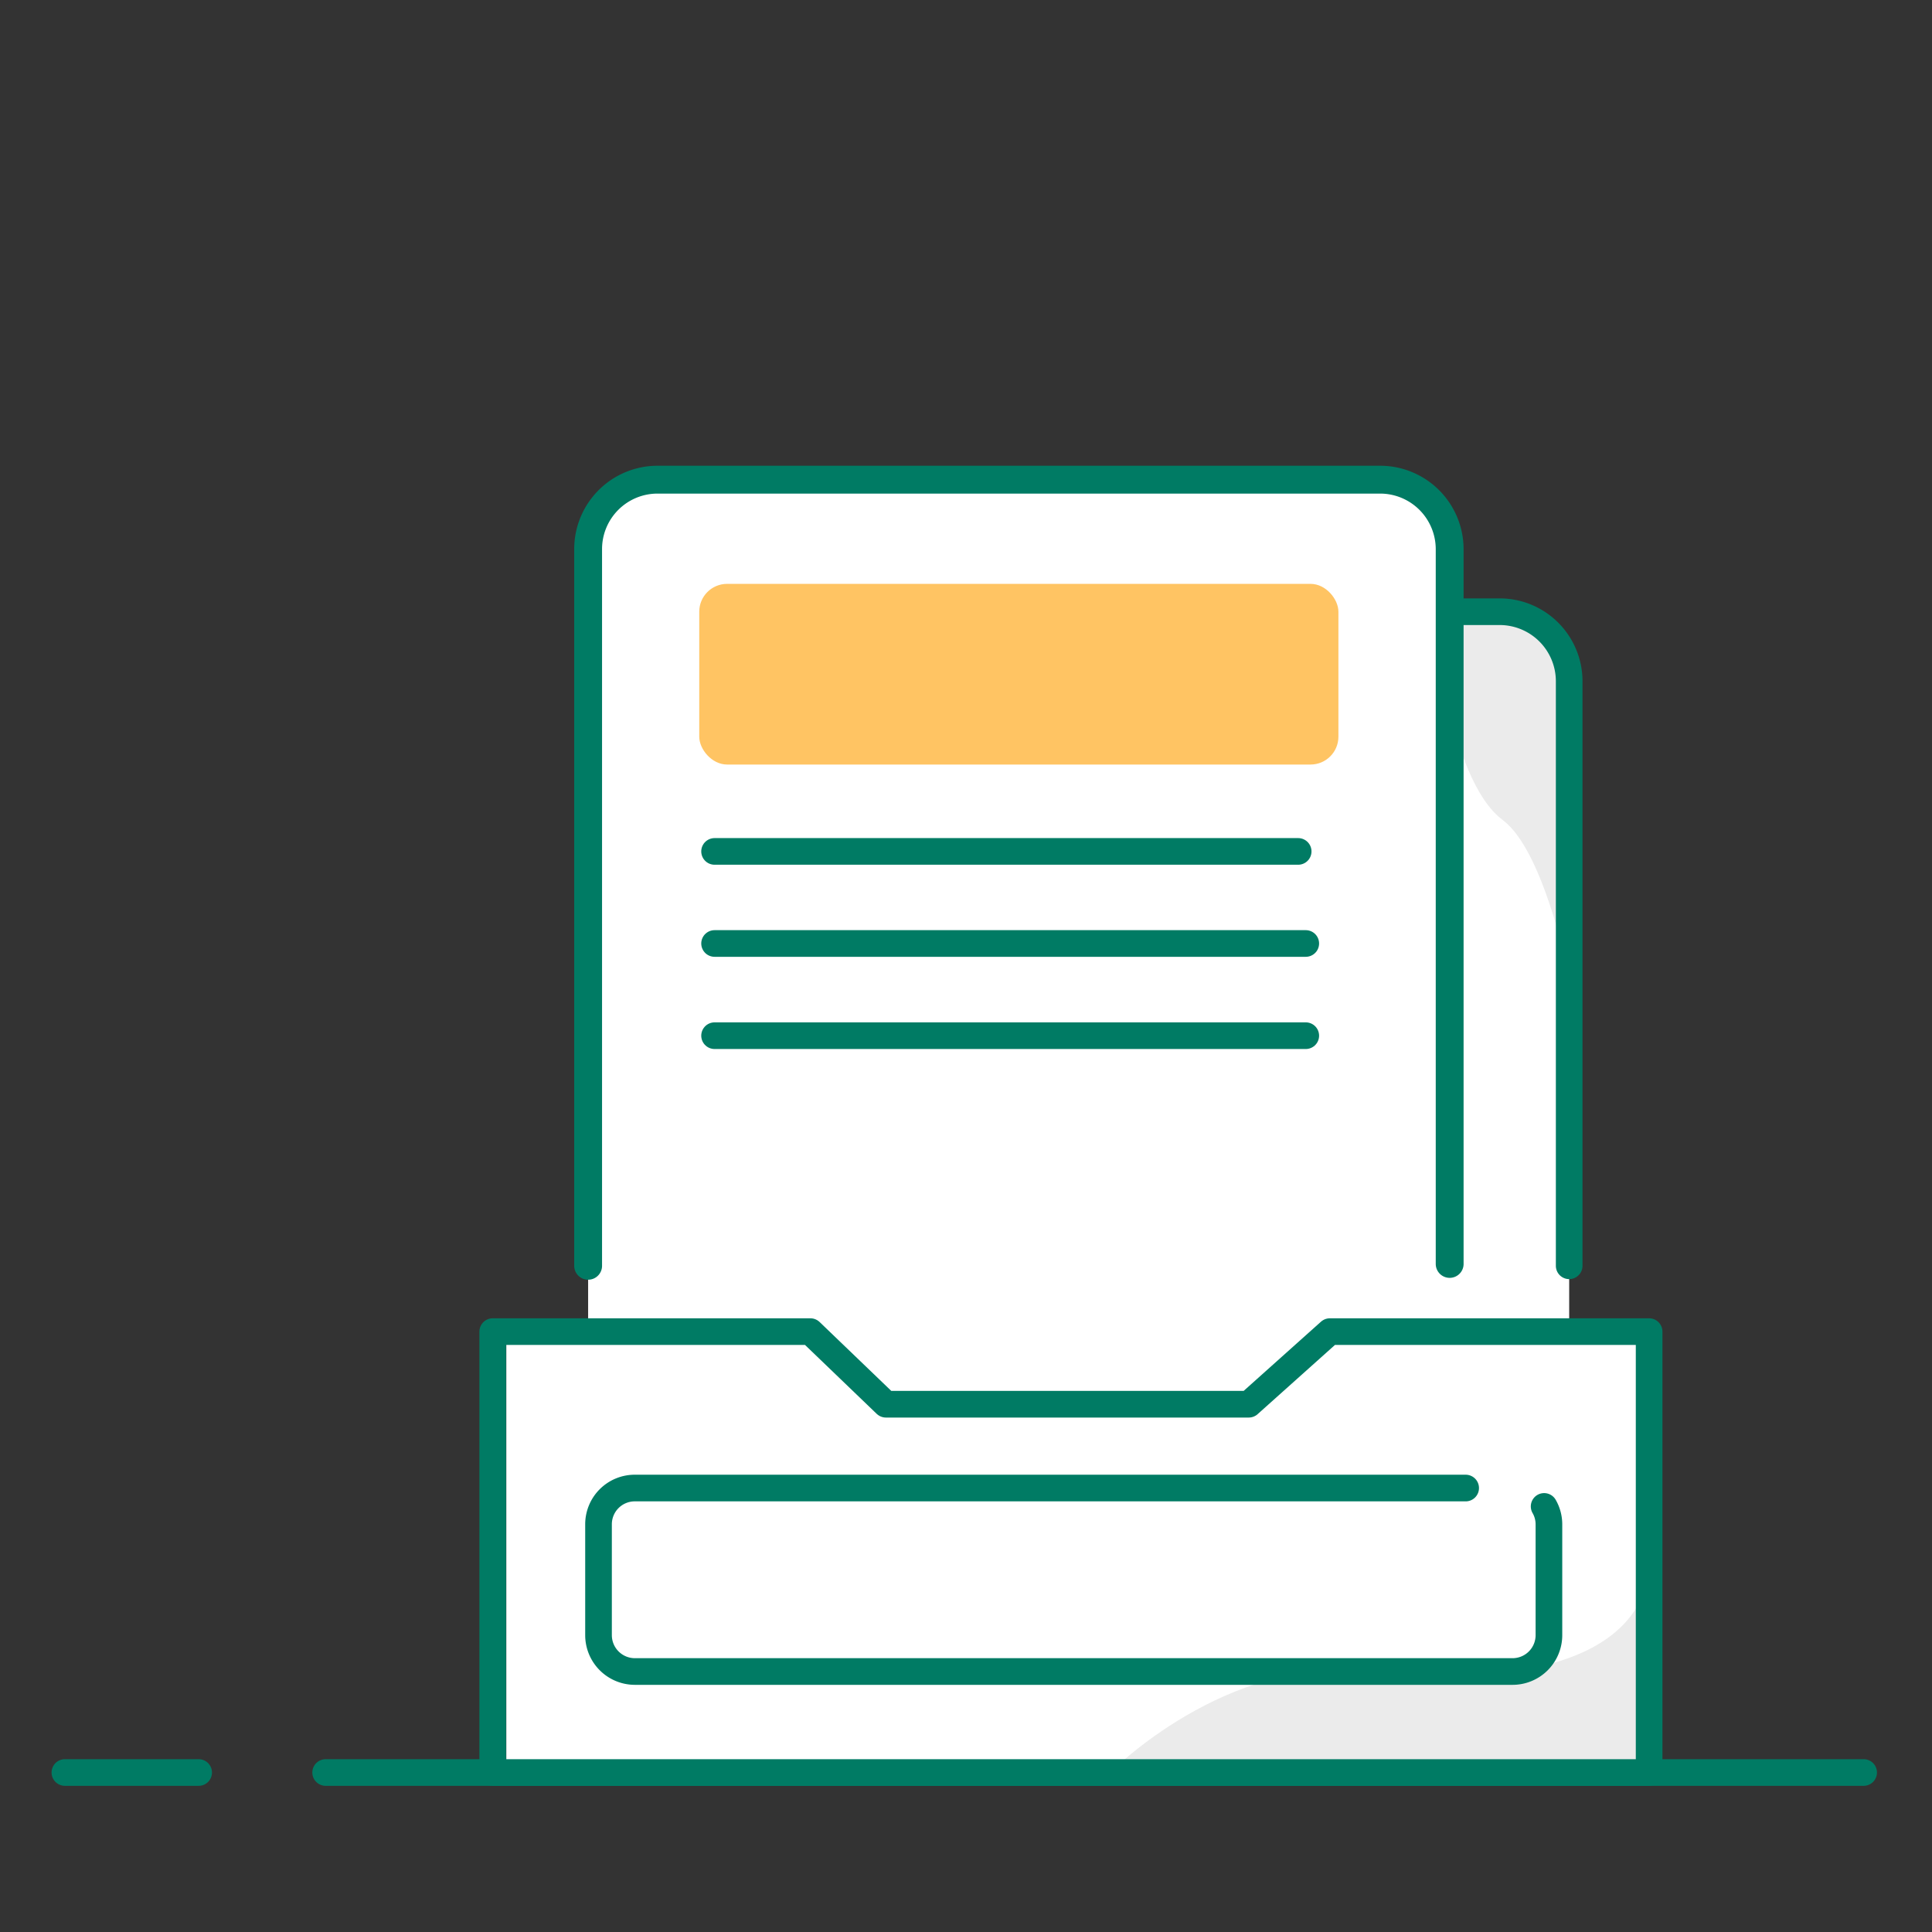 <svg xmlns="http://www.w3.org/2000/svg" viewBox="0 0 145 145"><rect x="0" y="0" width="145" height="145" fill="#333333" stroke="none"/><defs><style>.cls-1,.cls-6{fill:#fff;}.cls-2{fill:#ebebeb;}.cls-3,.cls-4{fill:none;}.cls-3,.cls-4,.cls-6{stroke:#007b64;stroke-linecap:round;stroke-linejoin:round;}.cls-3,.cls-6{stroke-width:2px;}.cls-4{stroke-width:2.09px;}.cls-5{fill:#ffc463;}</style></defs><title>32 Бюджетные счета копия 3</title><g id="_41_Услуги_входят_в_установленный_перечень_" data-name="41 Услуги входят в установленный перечень?"><rect class="cls-1" x="66.46" y="45.91" width="51.31" height="76.13" rx="5.21"/><path class="cls-2" d="M107.58,45.91s1,12.51,5.21,15.64c3,2.26,4.74,10.8,5,11.66s-.66-24.63-.66-24.63l-1.73-1.84-6.58-1.32Z"/><path class="cls-3" d="M117.77,101.54v15.28a5.22,5.22,0,0,1-5.22,5.22H71.67a5.22,5.22,0,0,1-5.21-5.22V51.12a5.21,5.21,0,0,1,5.21-5.21h40.88a5.22,5.22,0,0,1,5.22,5.21V95"/><path class="cls-1" d="M44.14,90V41.21A5.21,5.21,0,0,1,49.35,36h54.23a5.22,5.22,0,0,1,5.22,5.21v85.52a5.22,5.22,0,0,1-5.22,5.22H49.35a5.22,5.22,0,0,1-5.21-5.22v-21.2"/><path class="cls-4" d="M44.14,95V41.21A5.21,5.21,0,0,1,49.35,36h54.23a5.22,5.22,0,0,1,5.22,5.21V94.86"/><path class="cls-4" d="M108.8,102.21v24.52a5.22,5.22,0,0,1-5.22,5.22H49.35a5.22,5.22,0,0,1-5.21-5.22v-22"/><rect class="cls-5" x="52.48" y="43.82" width="47.97" height="13.56" rx="2.09"/><line class="cls-6" x1="53.63" y1="63.9" x2="97.43" y2="63.9"/><line class="cls-6" x1="53.63" y1="70.81" x2="98" y2="70.81"/><line class="cls-6" x1="53.63" y1="77.73" x2="98" y2="77.73"/><line class="cls-3" x1="24.44" y1="133.03" x2="139.87" y2="133.03"/><line class="cls-3" x1="4.87" y1="133.03" x2="14.91" y2="133.03"/><path class="cls-1" d="M93.73,105.39H66.49l-1-1L60,100H38v33h85.29l.71-33H100Z"/><path class="cls-2" d="M83.36,133s8.63-8.79,19.46-7.58,20.17-.65,21-7.73V133Z"/><polyline class="cls-3" points="39.25 99.94 46.41 99.94 60.82 99.94 66.49 105.39 93.72 105.39 99.81 99.94 123.77 99.94 123.77 133.03 36.98 133.03 36.98 99.94 40.18 99.94"/><path class="cls-3" d="M115.89,113.06a2.69,2.69,0,0,1,.36,1.34v8.32a2.73,2.73,0,0,1-2.73,2.73H47.65a2.73,2.73,0,0,1-2.73-2.73V114.4a2.72,2.72,0,0,1,2.73-2.72H110"/></g></svg>